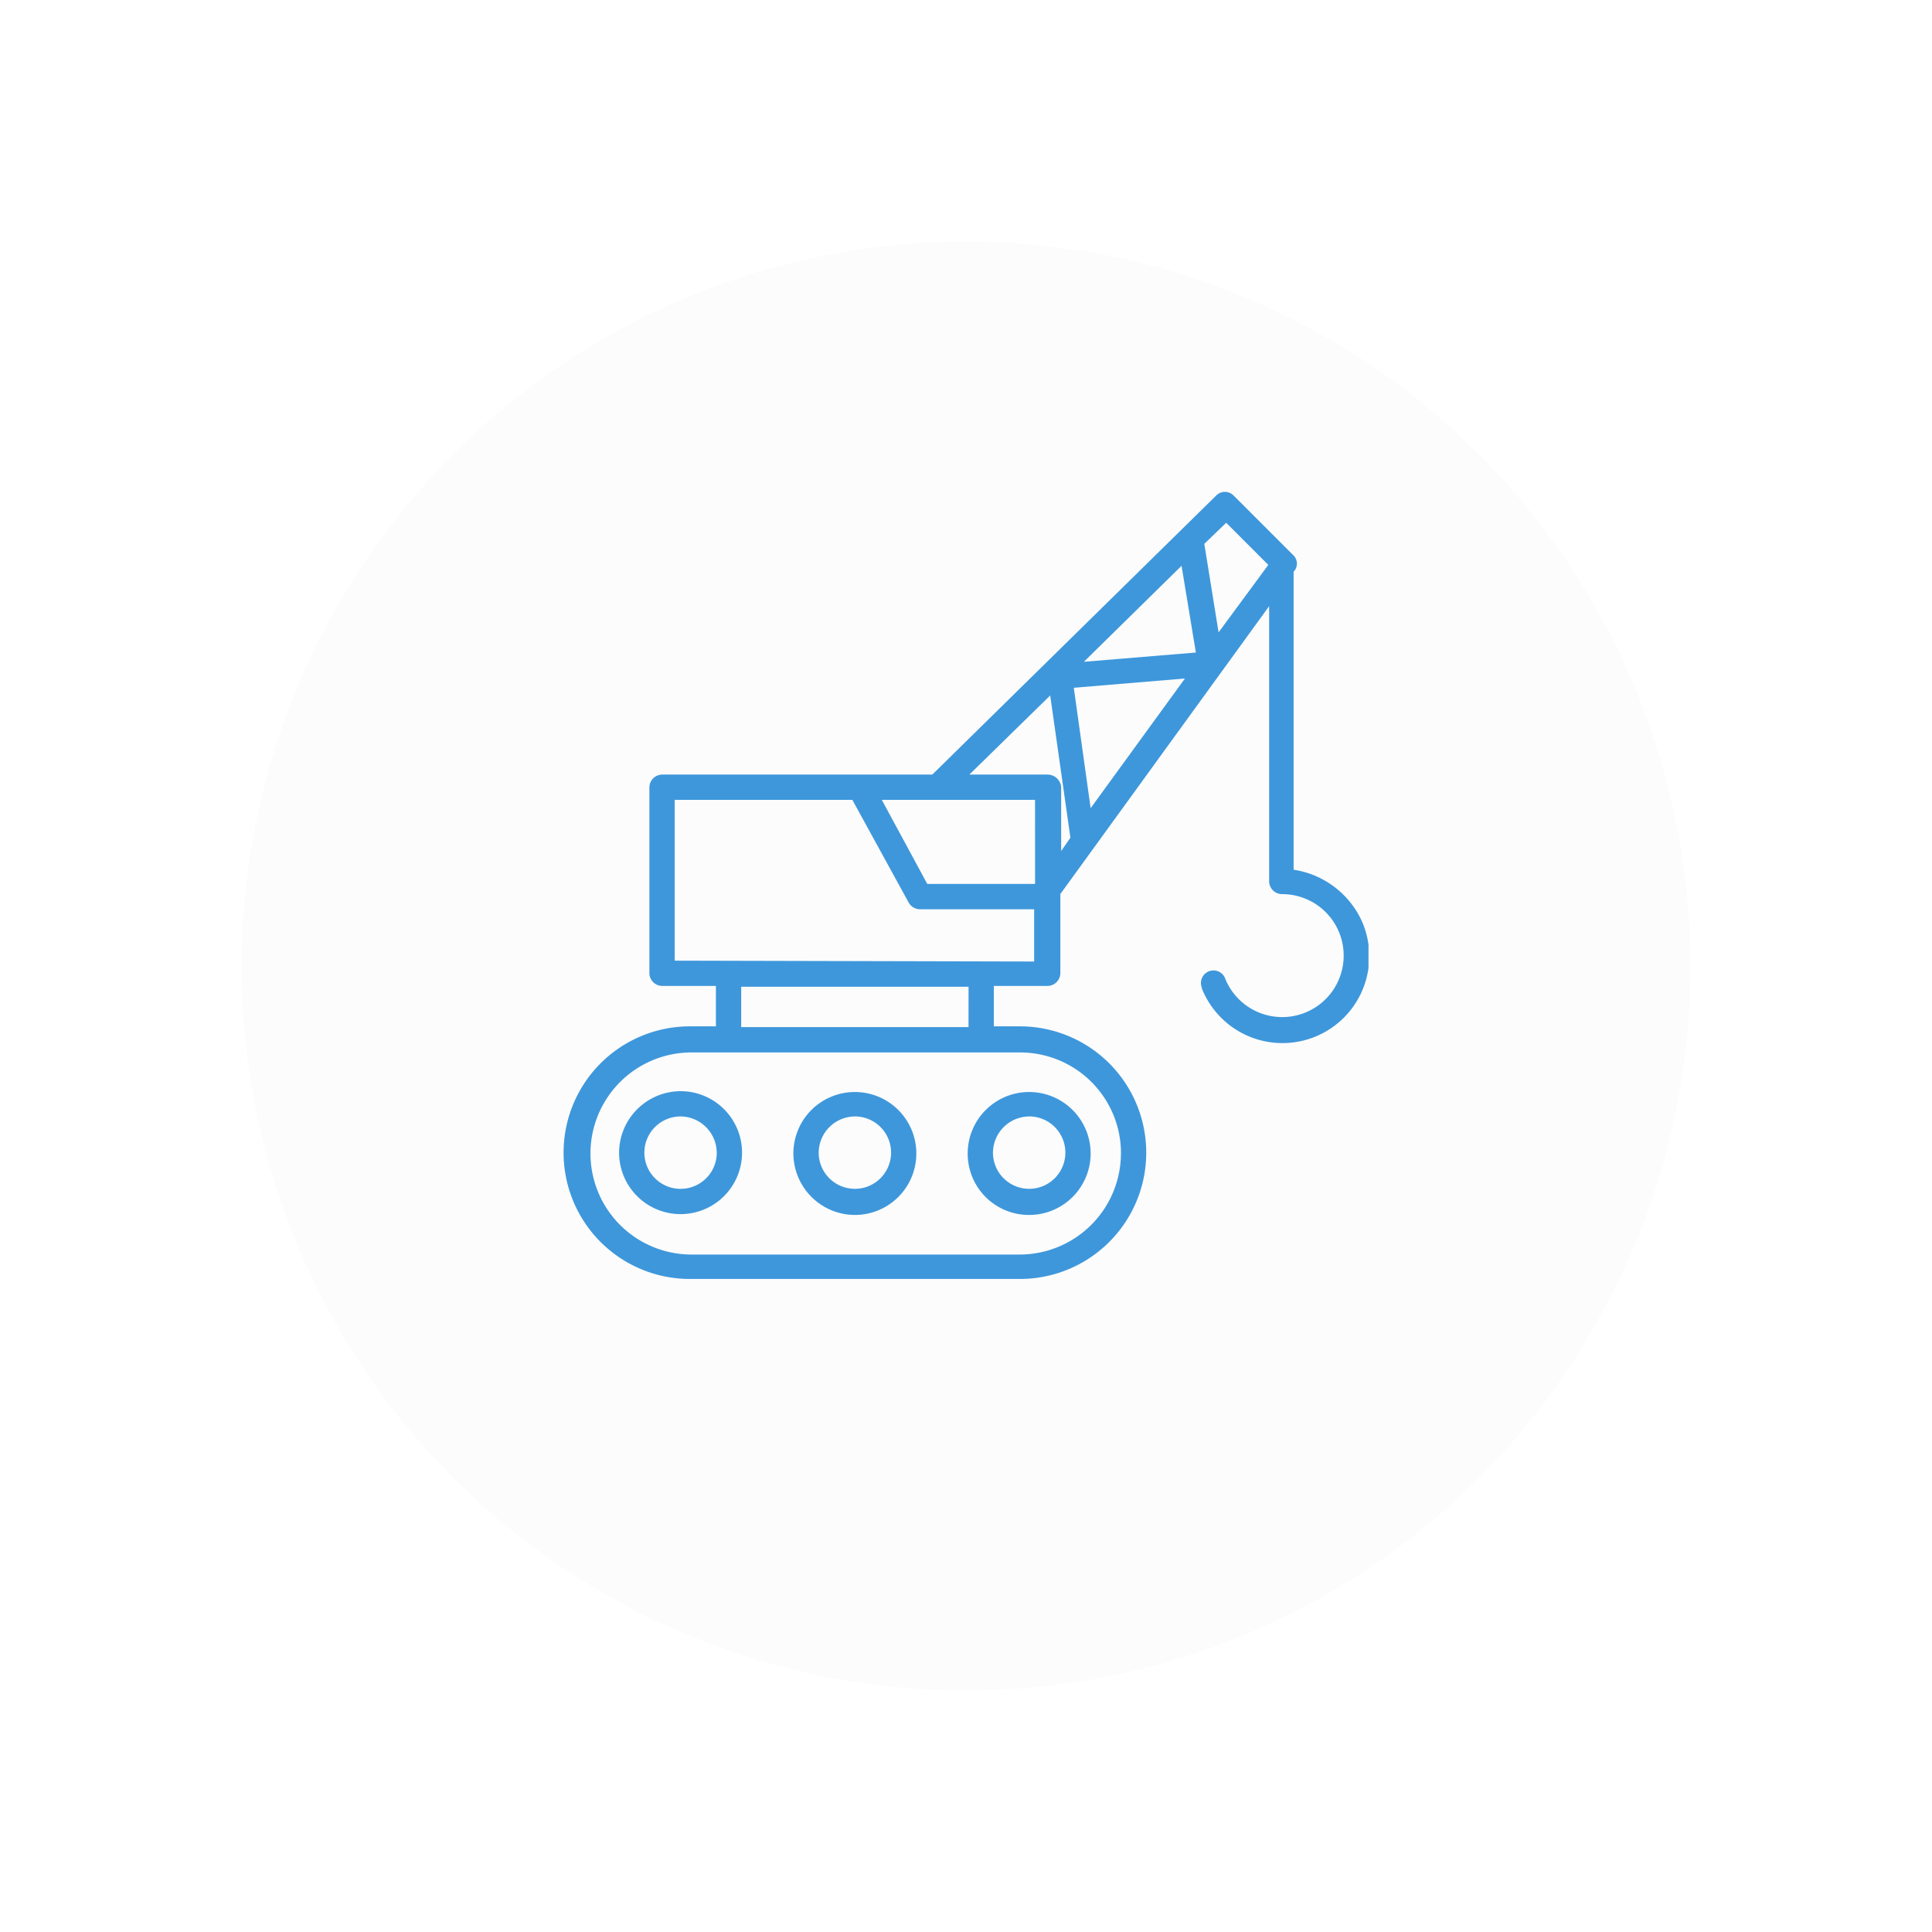 <svg xmlns="http://www.w3.org/2000/svg" xmlns:xlink="http://www.w3.org/1999/xlink" viewBox="-11125 5646 72 72">
  <defs>
    <style>
      .cls-1 {
        fill: #fff;
        stroke: #95989a;
      }

      .cls-2 {
        fill: #fcfcfc;
      }

      .cls-3 {
        clip-path: url(#clip-path);
      }

      .cls-4 {
        fill: #3e97db;
      }

      .cls-5 {
        filter: url(#Subtraction_13);
      }

      .cls-6 {
        filter: url(#Ellipse_65);
      }
    </style>
    <filter id="Ellipse_65" x="-11125" y="5646" width="72" height="72" filterUnits="userSpaceOnUse">
      <feOffset dy="3" input="SourceAlpha"/>
      <feGaussianBlur stdDeviation="3" result="blur"/>
      <feFlood flood-opacity="0.161"/>
      <feComposite operator="in" in2="blur"/>
      <feComposite in="SourceGraphic"/>
    </filter>
    <clipPath id="clip-path">
      <rect id="Rectangle_236" data-name="Rectangle 236" class="cls-1" width="30" height="30" transform="translate(510 1767)"/>
    </clipPath>
    <filter id="Subtraction_13" x="-11123.001" y="5647.999" width="68.001" height="68" filterUnits="userSpaceOnUse">
      <feOffset dy="3" input="SourceAlpha"/>
      <feGaussianBlur stdDeviation="3" result="blur-2"/>
      <feFlood flood-opacity="0.161"/>
      <feComposite operator="in" in2="blur-2"/>
      <feComposite in="SourceGraphic"/>
    </filter>
  </defs>
  <g id="Group_440" data-name="Group 440" transform="translate(-11599 3807)">
    <g class="cls-6" transform="matrix(1, 0, 0, 1, 11599, -3807)">
      <circle id="Ellipse_65-2" data-name="Ellipse 65" class="cls-2" cx="27" cy="27" r="27" transform="translate(-11116 5652)"/>
    </g>
    <g id="Mask_Group_56" data-name="Mask Group 56" class="cls-3" transform="translate(-15 90)">
      <g id="noun_1231272_cc" transform="translate(509.31 1766.318)">
        <path id="Path_437" data-name="Path 437" class="cls-4" d="M11.548,27.96a2.291,2.291,0,1,0-2.291-2.291h0A2.3,2.3,0,0,0,11.548,27.96Zm0-3.672A1.349,1.349,0,1,1,10.2,25.638h0A1.359,1.359,0,0,1,11.548,24.289Z"/>
        <path id="Path_438" data-name="Path 438" class="cls-4" d="M18.044,27.96a2.291,2.291,0,1,0-2.291-2.291h0A2.283,2.283,0,0,0,18.044,27.96Zm0-3.672a1.349,1.349,0,1,1-1.349,1.349h0A1.359,1.359,0,0,1,18.044,24.289Z"/>
        <path id="Path_439" data-name="Path 439" class="cls-4" d="M2.762,25.638a2.291,2.291,0,1,0,2.291-2.291h0A2.3,2.3,0,0,0,2.762,25.638Zm3.64,0a1.349,1.349,0,1,1-1.349-1.349h0A1.359,1.359,0,0,1,6.4,25.638Z"/>
        <path id="Path_440" data-name="Path 440" class="cls-4" d="M27.9,15.094V3.985l.031-.031a.439.439,0,0,0-.063-.6l-2.2-2.2a.455.455,0,0,0-.659,0L14.435,11.548H4.362a.483.483,0,0,0-.471.471v6.935a.483.483,0,0,0,.471.471H6.37v1.506H5.4a4.707,4.707,0,0,0,0,9.414H17.7a4.707,4.707,0,0,0,0-9.414h-.973V19.425h2.008a.483.483,0,0,0,.471-.471V16L26.987,5.272V15.533a.483.483,0,0,0,.471.471,2.291,2.291,0,1,1-2.1,3.169.467.467,0,1,0-.879.314v.031a3.235,3.235,0,1,0,5.962-2.51A3.346,3.346,0,0,0,27.9,15.094ZM24.257,7l-4.174.345,3.64-3.577ZM20.335,12.8l-.628-4.487,4.142-.345Zm-2.071,2.824H14.247L12.552,12.49h5.711Zm3.2,10.042A3.777,3.777,0,0,1,17.7,29.435H5.4a3.766,3.766,0,0,1,0-7.531H17.7a3.757,3.757,0,0,1,3.766,3.766Zm-5.68-4.707H7.312V19.456h8.473ZM4.833,18.483V12.49h6.621l2.1,3.828a.49.49,0,0,0,.408.251h4.268v1.946Zm13.9-6.935H15.816L18.828,8.6l.753,5.3-.345.5V12.019A.51.51,0,0,0,18.734,11.548Zm6.37-5.3L24.571,2.95l.816-.785,1.569,1.569Z"/>
      </g>
    </g>
    <g class="cls-5" transform="matrix(1, 0, 0, 1, 11599, -3807)">
      <path id="Subtraction_13-2" data-name="Subtraction 13" class="cls-2" d="M-4185-3742.6a25.028,25.028,0,0,1-25-25,25.029,25.029,0,0,1,25-25,25.028,25.028,0,0,1,25,25A25.028,25.028,0,0,1-4185-3742.6Zm0-46.226a21.25,21.25,0,0,0-21.226,21.227A21.25,21.25,0,0,0-4185-3746.373a21.25,21.25,0,0,0,21.227-21.227A21.25,21.25,0,0,0-4185-3788.826Z" transform="translate(-6904 9446.6)"/>
    </g>
  </g>
</svg>
